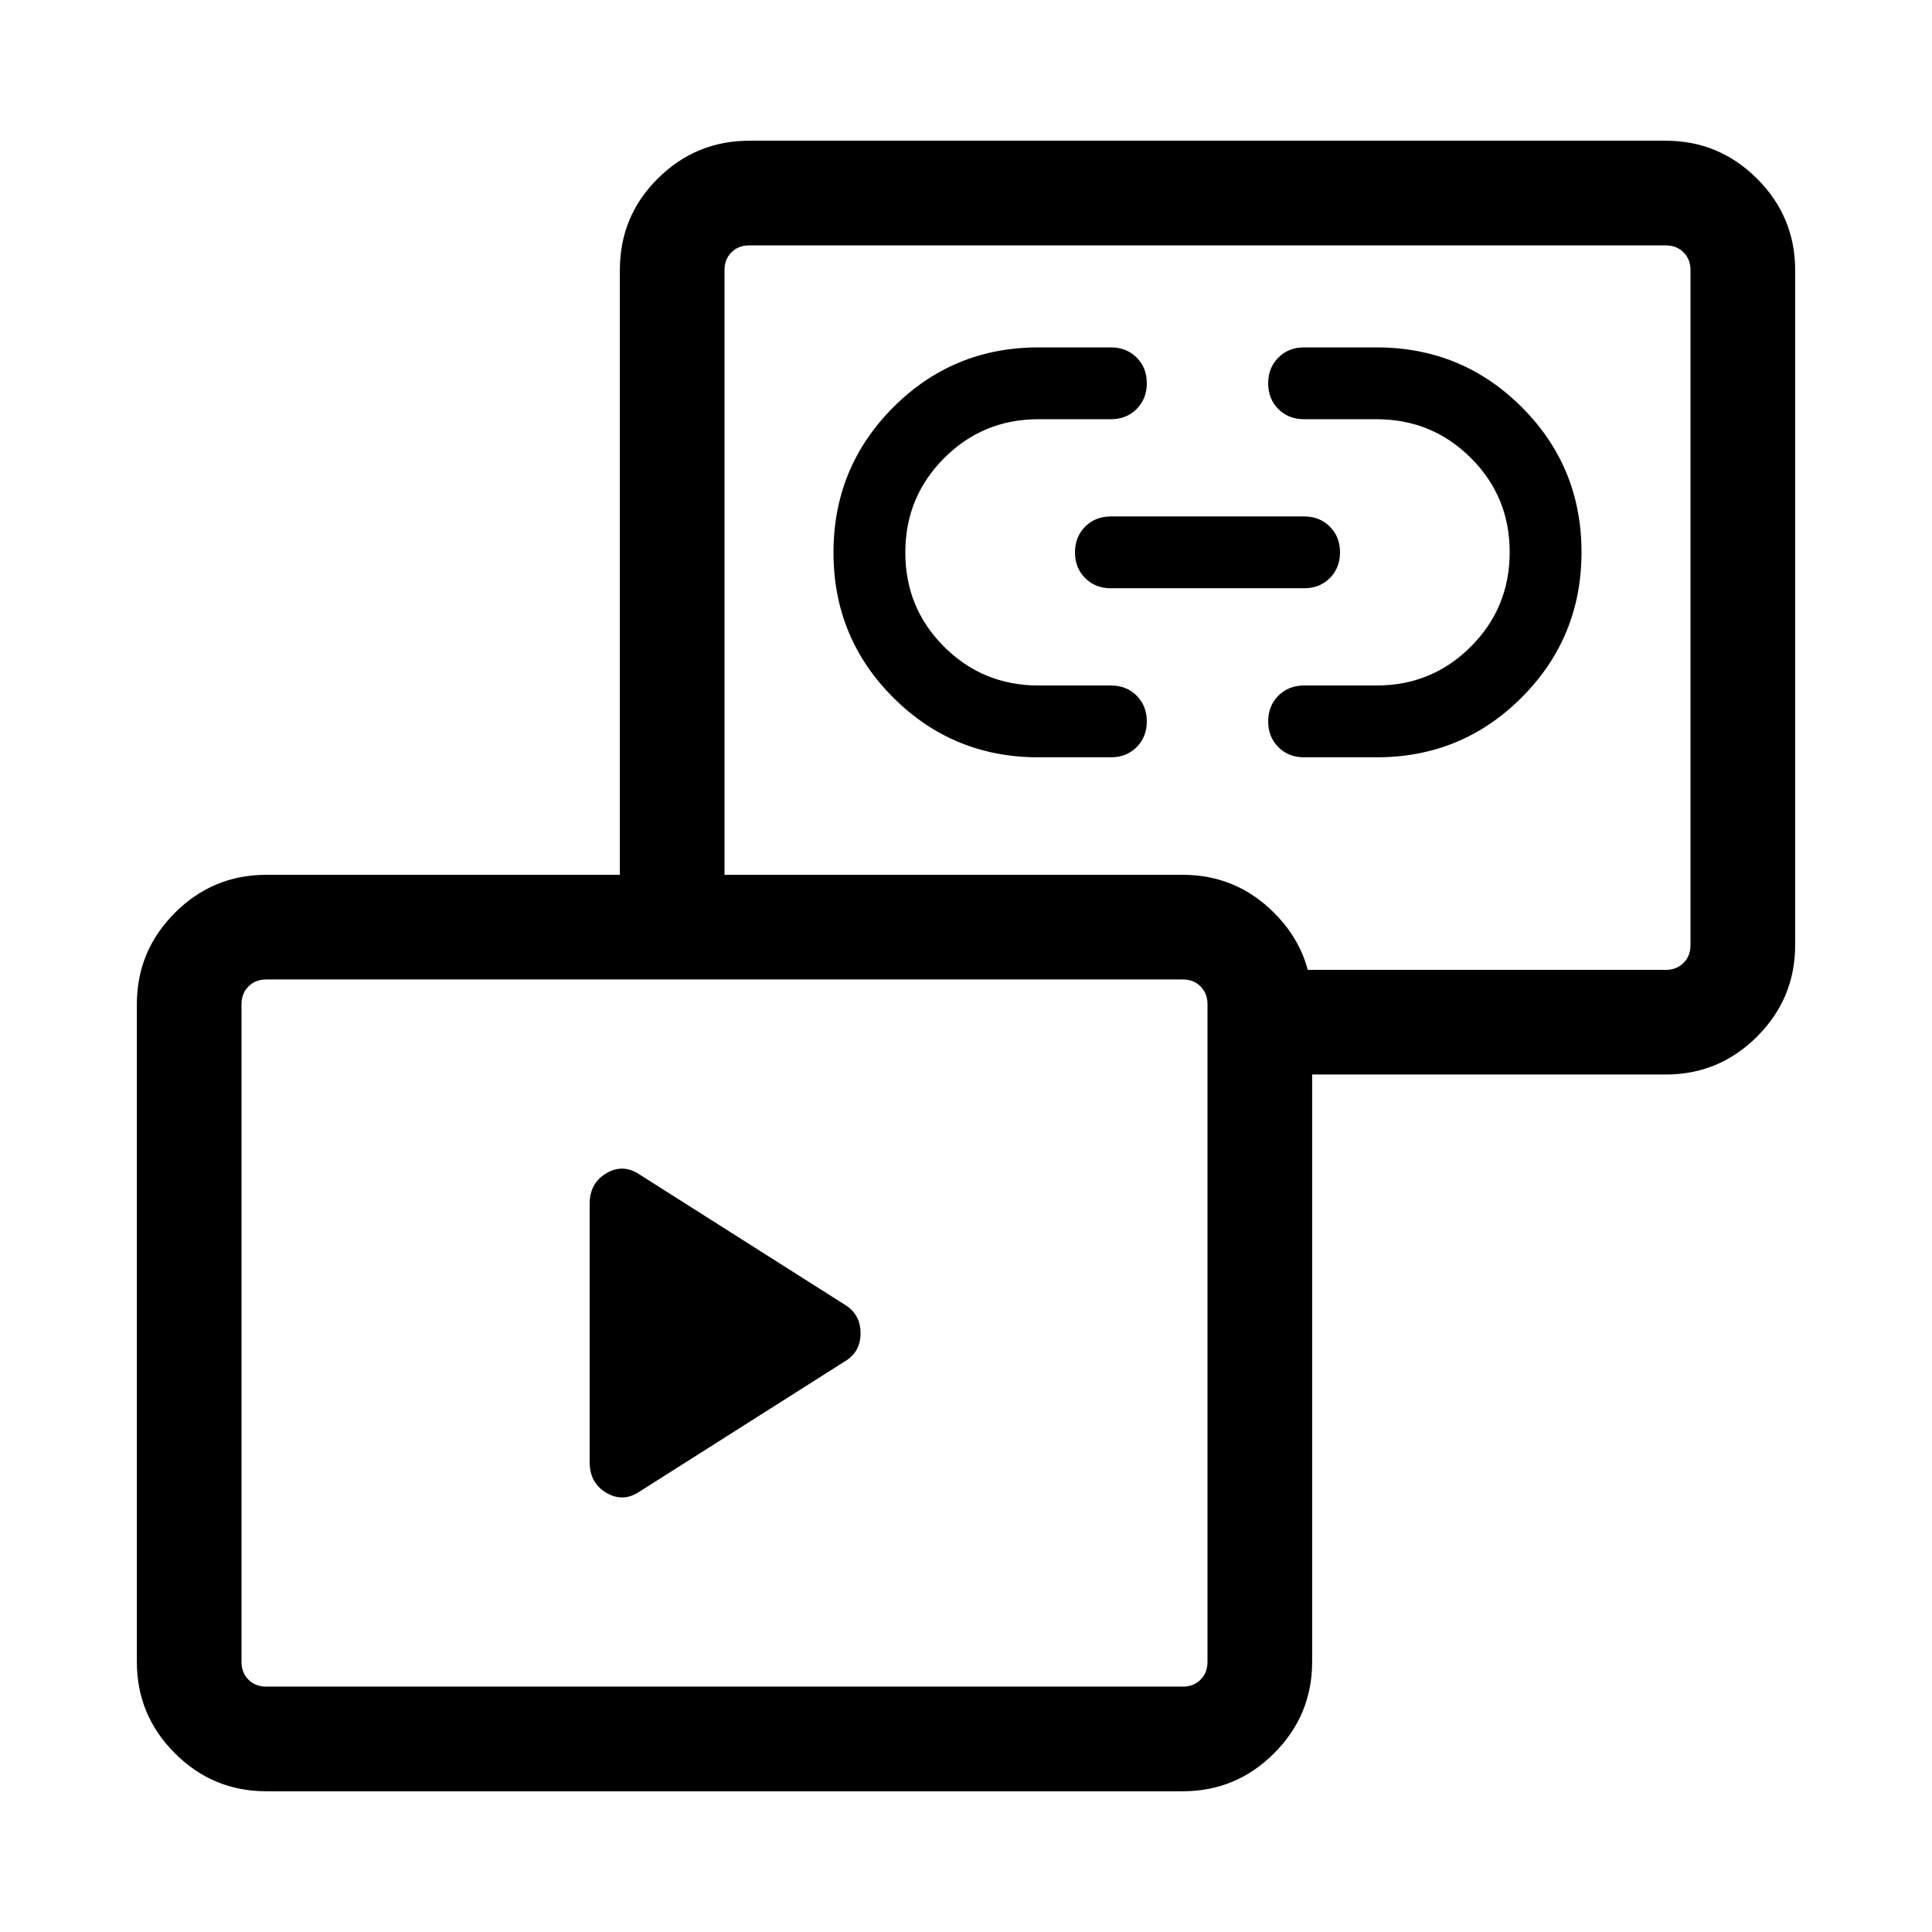 <svg xmlns="http://www.w3.org/2000/svg" height="20" viewBox="0 -960 960 960" width="20"><path d="m420.769-284.155-102.846 65.231q-8.263 5.615-16.593.722-8.33-4.893-8.33-15.183v-128.462q0-10.291 8.33-15.184 8.33-4.893 16.593.723l102.846 65.23q6.846 4.781 6.846 13.544 0 8.764-6.846 13.379ZM516-583.693q-42.436 0-72.141-29.678-29.705-29.679-29.705-72.077 0-42.398 29.705-72.167T516-787.384h36q7.733 0 12.789 5.051 5.057 5.051 5.057 12.777 0 7.725-5.057 12.794-5.056 5.069-12.789 5.069h-36q-27.564 0-46.859 19.322-19.295 19.321-19.295 46.923t19.295 46.833q19.295 19.231 46.859 19.231h36q7.733 0 12.789 5.051 5.057 5.051 5.057 12.777 0 7.725-5.057 12.794-5.056 5.069-12.789 5.069h-36Zm168 0h-36q-7.733 0-12.789-5.051-5.057-5.051-5.057-12.777 0-7.725 5.057-12.794 5.056-5.069 12.789-5.069h36q27.564 0 46.859-19.322 19.295-19.321 19.295-46.923t-19.295-46.833Q711.564-751.693 684-751.693h-36q-7.733 0-12.789-5.051-5.057-5.051-5.057-12.777 0-7.725 5.057-12.794 5.056-5.069 12.789-5.069h36q42.436 0 72.141 29.678 29.705 29.679 29.705 72.077 0 42.398-29.705 72.167T684-583.693Zm-36-84h-96q-7.733 0-12.789-5.051-5.057-5.051-5.057-12.777 0-7.725 5.057-12.794 5.056-5.069 12.789-5.069h96q7.733 0 12.789 5.051 5.057 5.051 5.057 12.777 0 7.725-5.057 12.794-5.056 5.069-12.789 5.069Zm-19.155 241.615v-51.999h198.846q5.385 0 8.847-3.462Q840-485 840-490.385v-335.383q0-5.385-3.462-8.847-3.462-3.462-8.847-3.462H372.309q-5.385 0-8.847 3.462-3.462 3.462-3.462 8.847v336.152h-51.999v-336.152q0-26.827 18.891-45.567 18.89-18.74 45.417-18.74h455.382q26.527 0 45.417 18.89 18.891 18.89 18.891 45.417v335.383q0 26.526-18.891 45.417-18.89 18.89-45.417 18.89H628.845ZM132.309-69.925q-26.527 0-45.417-18.89t-18.89-45.417V-461q0-26.527 18.89-45.417t45.417-18.89h455.382q26.527 0 45.417 18.89 18.891 18.89 18.891 45.417v326.768q0 26.527-18.891 45.417-18.89 18.89-45.417 18.89H132.309Zm0-51.998h455.382q5.385 0 8.847-3.462 3.462-3.462 3.462-8.847V-461q0-5.385-3.462-8.847-3.462-3.462-8.847-3.462H132.309q-5.385 0-8.847 3.462Q120-466.385 120-461v326.768q0 5.385 3.462 8.847 3.462 3.462 8.847 3.462ZM600-658.077ZM360-297.616Z"/></svg>